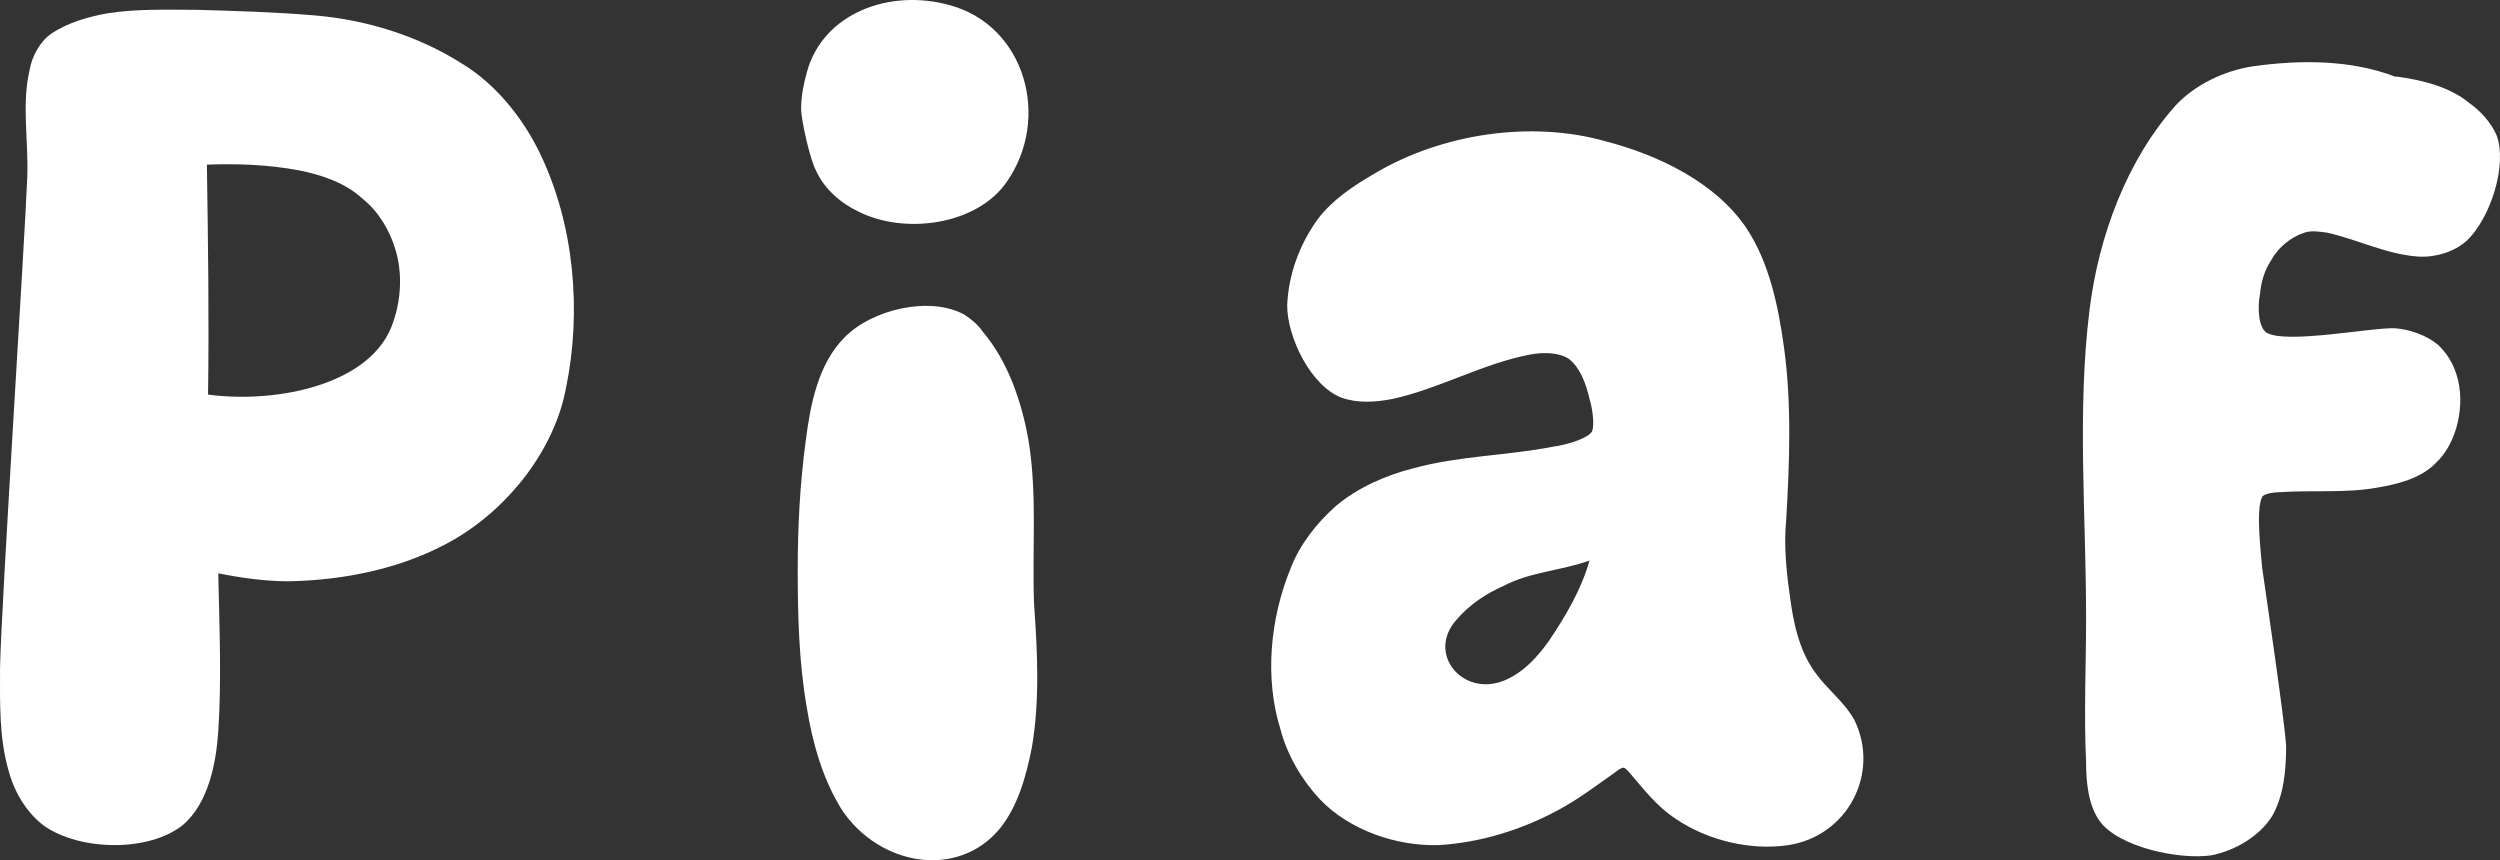 <svg width="186" height="64" viewBox="0 0 186 64" fill="none" xmlns="http://www.w3.org/2000/svg">
<rect x="0" y="0" width="186" height="64" fill="#333333" stroke="none"/>
<path d="M164.507 63.638C162.139 63.977 157.657 63.045 156.22 61.097C155.374 59.912 155.205 58.218 155.205 56.693C155.036 53.136 155.205 49.579 155.205 45.937C155.205 38.314 154.528 30.607 155.459 23.069C156.135 17.564 158.249 11.889 161.885 7.824C163.323 6.299 165.437 5.283 167.551 4.944C171.102 4.436 174.908 4.436 178.206 5.706C178.29 5.706 178.375 5.706 178.375 5.706C180.235 5.96 182.265 6.468 183.702 7.654C184.548 8.247 185.309 9.094 185.732 10.026C186.577 12.228 185.309 16.209 183.533 17.902C182.603 18.749 181.165 19.173 179.897 19.088C177.529 18.919 175.415 17.818 173.132 17.309C172.54 17.225 171.948 17.14 171.441 17.309C170.426 17.648 169.496 18.411 168.988 19.342C168.481 20.105 168.227 20.951 168.143 21.883C167.974 22.73 167.974 24.339 168.65 24.763C170.172 25.61 176.514 24.339 178.206 24.424C179.305 24.509 180.489 24.932 181.334 25.61C182.011 26.203 182.518 27.05 182.772 27.896C183.448 30.014 182.856 32.978 181.165 34.503C180.066 35.604 178.375 36.027 176.853 36.281C174.485 36.705 172.033 36.451 169.58 36.62C169.242 36.62 168.481 36.705 168.312 36.959C167.805 37.891 168.227 41.279 168.312 42.295C168.566 44.074 170.003 53.813 170.088 55.507C170.088 57.286 169.919 59.149 169.073 60.674C168.143 62.198 166.282 63.299 164.507 63.638Z" fill="white"/>
<path d="M133.058 62.876C130.268 63.299 127.054 62.537 124.687 60.928C123.249 59.996 122.234 58.641 121.135 57.37C121.051 57.286 120.881 57.116 120.797 57.116C120.628 57.116 120.374 57.286 120.29 57.37C118.852 58.387 117.414 59.488 115.808 60.335C113.102 61.774 110.058 62.706 107.013 62.876C103.885 62.96 100.418 61.774 98.219 59.488C96.866 58.048 95.767 56.184 95.259 54.236C94.075 50.425 94.498 46.021 96.02 42.294C96.697 40.516 97.965 38.907 99.403 37.636C101.009 36.281 103.124 35.349 105.153 34.841C108.535 33.91 112.087 33.91 115.554 33.232C116.231 33.147 118.006 32.724 118.429 32.131C118.683 31.623 118.429 30.183 118.26 29.675C118.006 28.574 117.584 27.388 116.738 26.71C115.977 26.202 114.793 26.202 113.863 26.372C110.311 27.049 107.098 28.912 103.631 29.675C102.362 29.929 101.009 30.014 99.826 29.59C97.542 28.743 95.767 25.101 95.767 22.73C95.851 20.443 96.697 18.156 98.05 16.293C99.149 14.853 100.671 13.837 102.278 12.905C107.267 9.941 113.947 8.924 119.528 10.533C123.418 11.55 127.646 13.582 129.93 16.97C131.621 19.511 132.297 22.73 132.72 25.779C133.312 30.014 133.143 34.418 132.889 38.737C132.72 40.516 132.889 42.379 133.143 44.158C133.397 46.19 133.819 48.392 135.088 50.086C135.933 51.272 137.202 52.204 137.963 53.559C139.908 57.54 137.456 62.198 133.058 62.876ZM108.366 46.106C106.083 48.647 108.874 51.95 112.002 50.595C113.355 50.002 114.37 48.901 115.216 47.715C116.484 45.852 117.668 43.819 118.26 41.702C116.146 42.464 113.863 42.548 111.918 43.565C110.565 44.158 109.297 45.005 108.366 46.106Z" fill="white"/>
<path d="M74.91 13.519C72.711 16.738 67.299 17.5 63.832 15.721C62.564 15.129 61.295 14.027 60.704 12.672C60.281 11.91 59.604 8.946 59.604 8.099C59.604 7.167 59.773 6.32 60.027 5.388C61.211 0.984 66.2 -0.879 70.682 0.391C76.263 1.916 78.208 8.776 74.91 13.519ZM74.403 61.627C71.274 65.438 65.439 64.421 62.648 60.271C61.211 57.985 60.45 55.274 60.027 52.649C59.435 49.261 59.351 45.788 59.351 42.316C59.351 39.182 59.52 35.964 59.943 32.83C60.281 30.12 60.873 27.071 62.818 25.123C64.847 23.005 69.244 21.989 71.781 23.429C72.288 23.767 72.796 24.191 73.134 24.699C74.995 26.901 76.009 29.866 76.517 32.745C77.193 36.811 76.77 40.961 76.939 45.026C77.193 48.583 77.362 52.141 76.77 55.613C76.347 57.73 75.755 59.933 74.403 61.627Z" fill="white"/>
<path d="M13.617 61.372C11.08 63.405 6.007 63.32 3.301 61.457C2.032 60.525 1.102 59.001 0.679 57.476C-0.082 54.935 0.003 52.31 0.003 49.684C0.087 45.111 1.863 17.669 2.032 13.096C2.117 10.47 1.609 7.76 2.201 5.219C2.371 4.203 2.962 3.102 3.808 2.509C5.076 1.662 6.599 1.238 8.036 0.984C10.235 0.645 12.433 0.73 14.632 0.73C17.592 0.815 20.551 0.9 23.511 1.154C27.316 1.492 31.122 2.678 34.335 4.711C36.872 6.235 38.901 8.776 40.17 11.402C42.706 16.653 43.298 23.09 42.114 28.849C41.269 33.423 37.886 37.742 33.827 40.114C30.191 42.231 25.794 43.163 21.481 43.248C19.706 43.248 17.93 42.993 16.239 42.655C16.323 46.635 16.492 50.531 16.239 54.427C16.07 56.883 15.478 59.763 13.617 61.372ZM15.478 29.357C20.467 30.035 27.739 28.68 29.261 23.937C29.853 22.243 29.938 20.295 29.43 18.601C29.007 17.161 28.162 15.721 26.978 14.79C25.709 13.604 23.934 13.011 22.242 12.672C19.959 12.249 17.676 12.164 15.393 12.249C15.478 17.923 15.562 23.683 15.478 29.357Z" fill="white"/>
</svg>

